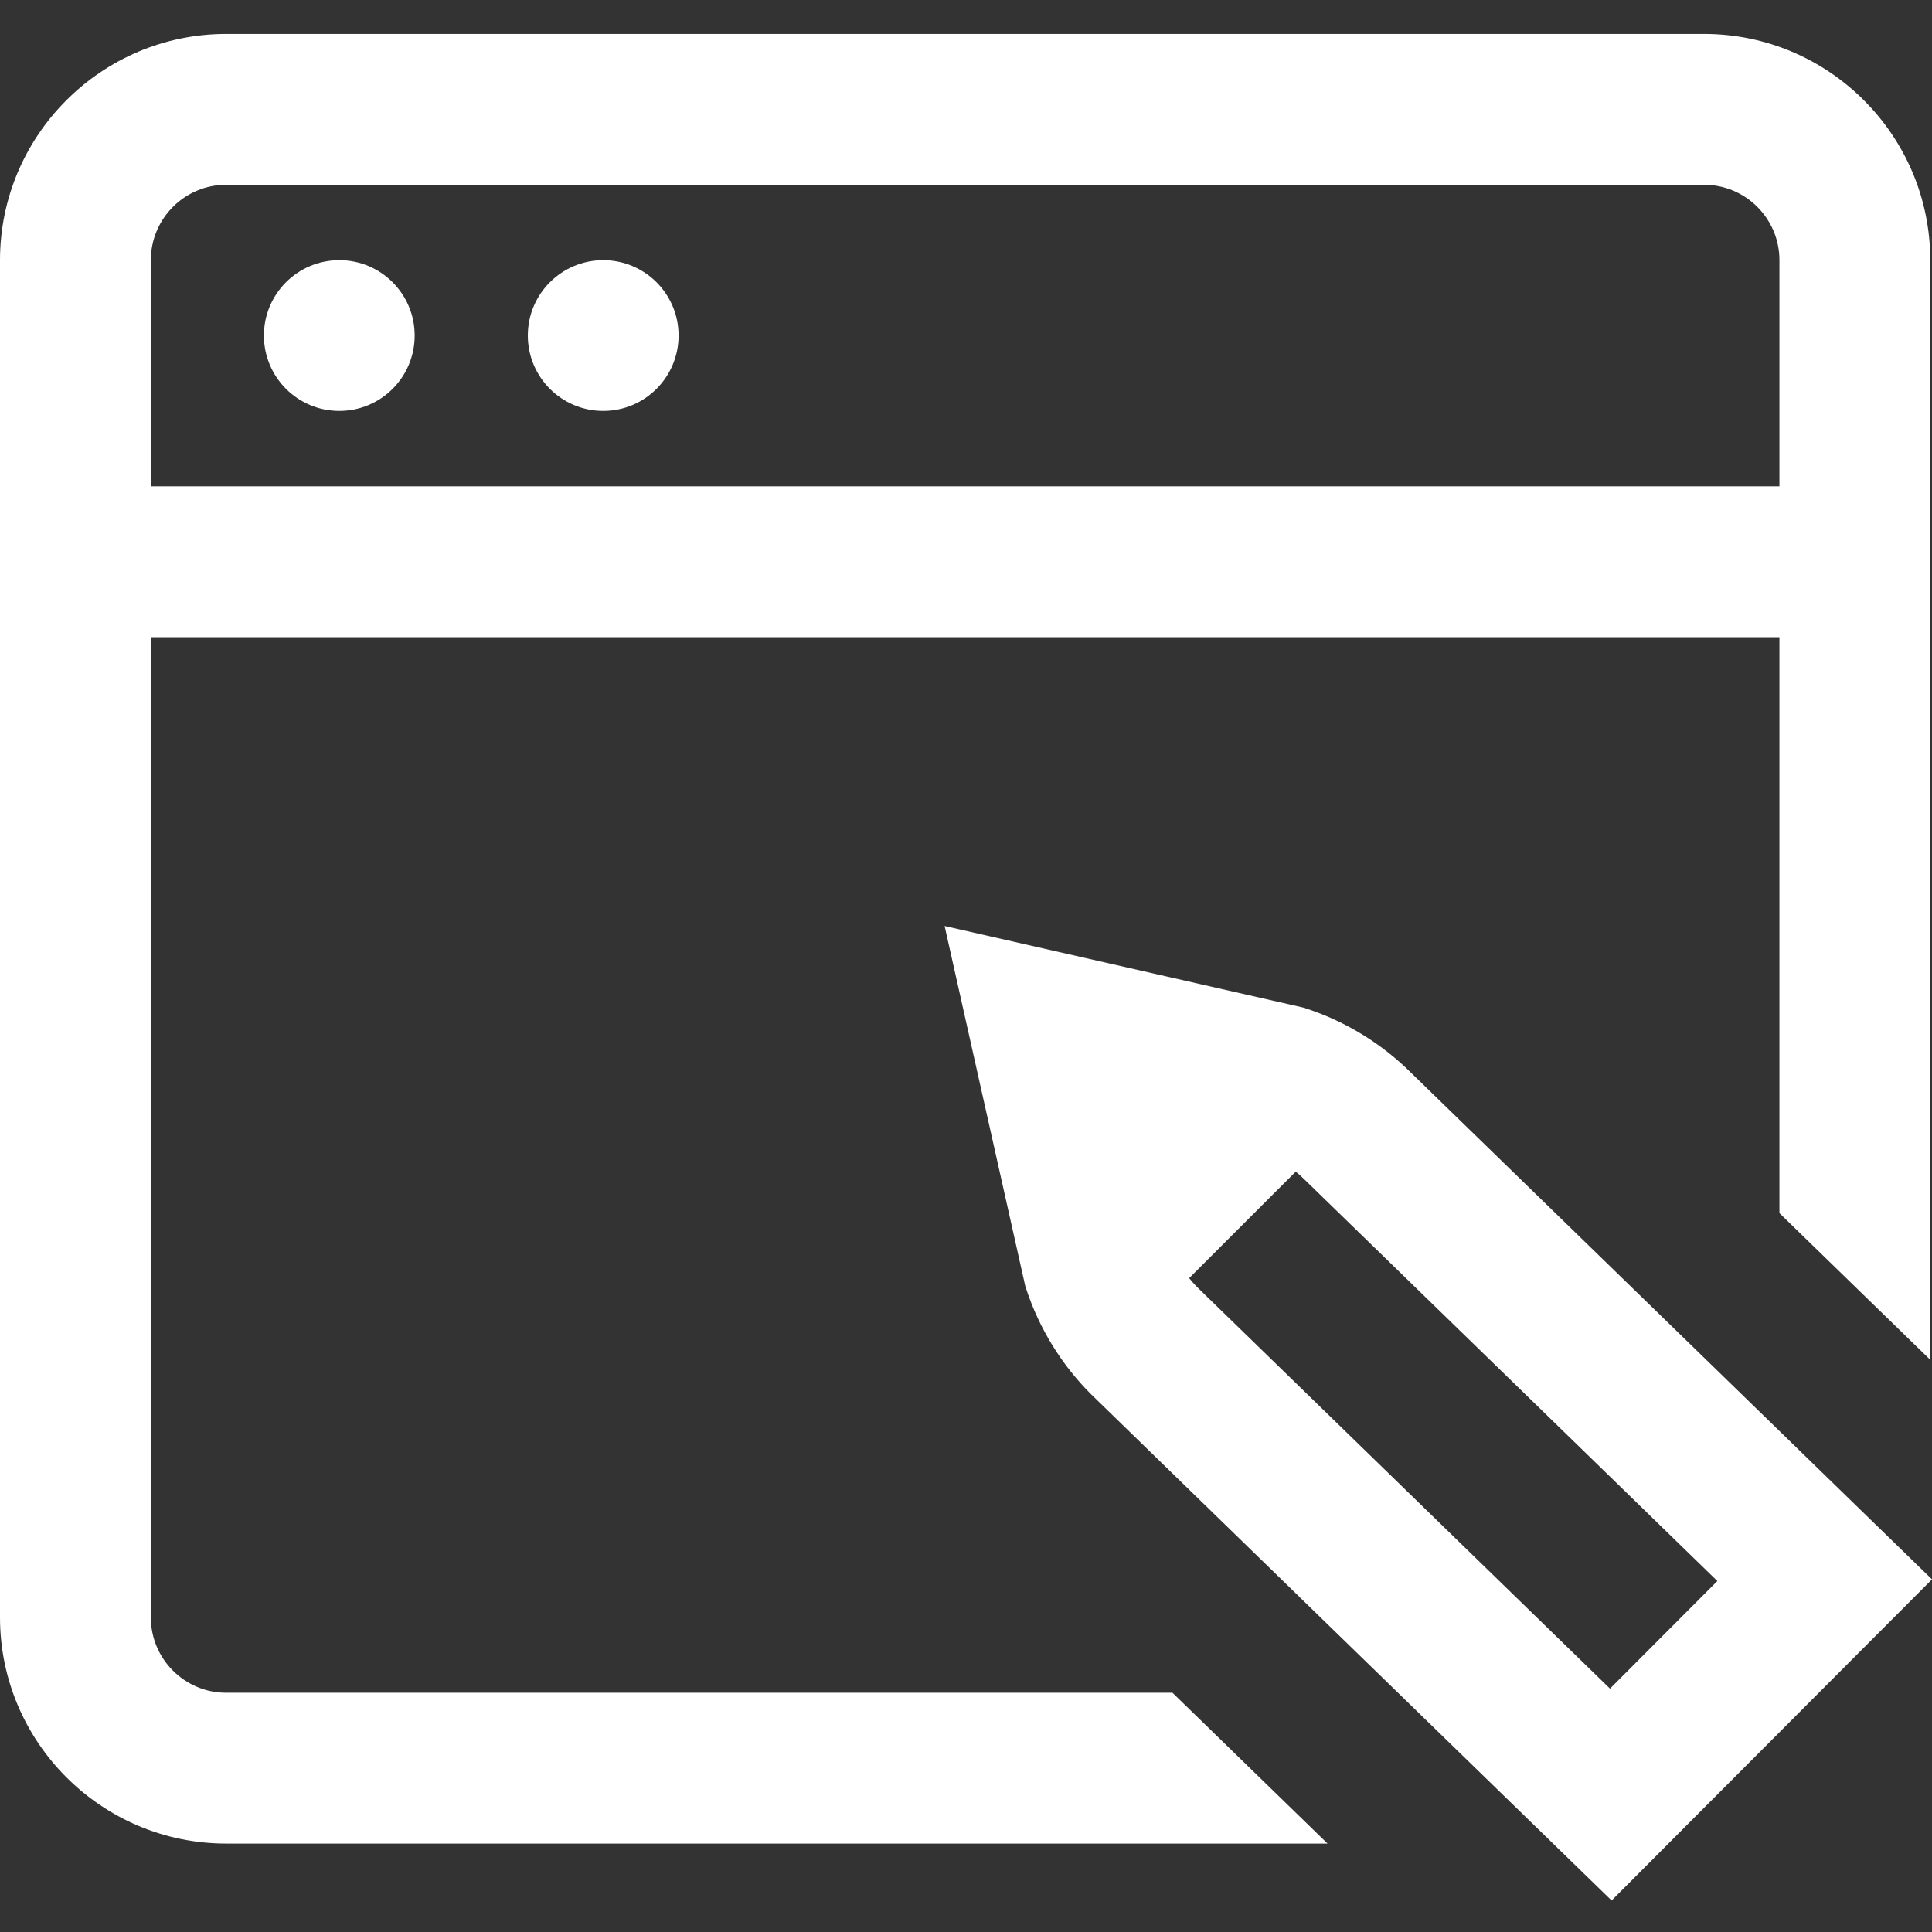 <svg width="30" height="30" viewBox="0 0 30 30" fill="" xmlns="http://www.w3.org/2000/svg">
<rect x="0" y="0" width="30" height="30" fill="#333333" stroke="none"/>
<g clip-path="url(#clip0)">
<path d="M4.098 5.21C4.098 4.564 4.622 4.04 5.269 4.04C5.915 4.04 6.439 4.564 6.439 5.21C6.439 5.857 5.915 6.381 5.269 6.381C4.622 6.381 4.098 5.857 4.098 5.21ZM9.367 6.381C10.013 6.381 10.537 5.857 10.537 5.21C10.537 4.564 10.013 4.04 9.367 4.04C8.72 4.04 8.196 4.564 8.196 5.21C8.196 5.857 8.72 6.381 9.367 6.381ZM30 24.524L25.025 29.511L16.937 21.645C16.485 21.193 16.139 20.632 15.938 20.024L15.92 19.969L14.668 14.379L20.244 15.647L20.297 15.665C20.902 15.865 21.46 16.209 21.911 16.658L30 24.524ZM26.667 24.55L20.261 18.32C20.217 18.275 20.169 18.233 20.12 18.193L18.465 19.847C18.504 19.895 18.545 19.941 18.588 19.985L25 26.221L26.667 24.55ZM18.206 26.285L20.614 28.627H3.512C1.576 28.627 0 27.051 0 25.114V4.04C0 2.103 1.576 0.527 3.512 0.527H26.46C28.397 0.527 29.973 2.103 29.973 4.04V21.115L27.631 18.837V9.894H2.342V25.114C2.342 25.76 2.867 26.285 3.512 26.285H18.206ZM2.342 4.04V7.552H27.631V4.04C27.631 3.394 27.106 2.869 26.46 2.869H3.512C2.867 2.869 2.342 3.394 2.342 4.04Z" fill="white"/>
</g>
<defs>
<clipPath id="clip0">
<rect width="30" height="30" fill="white"/>
</clipPath>
</defs>
</svg>
